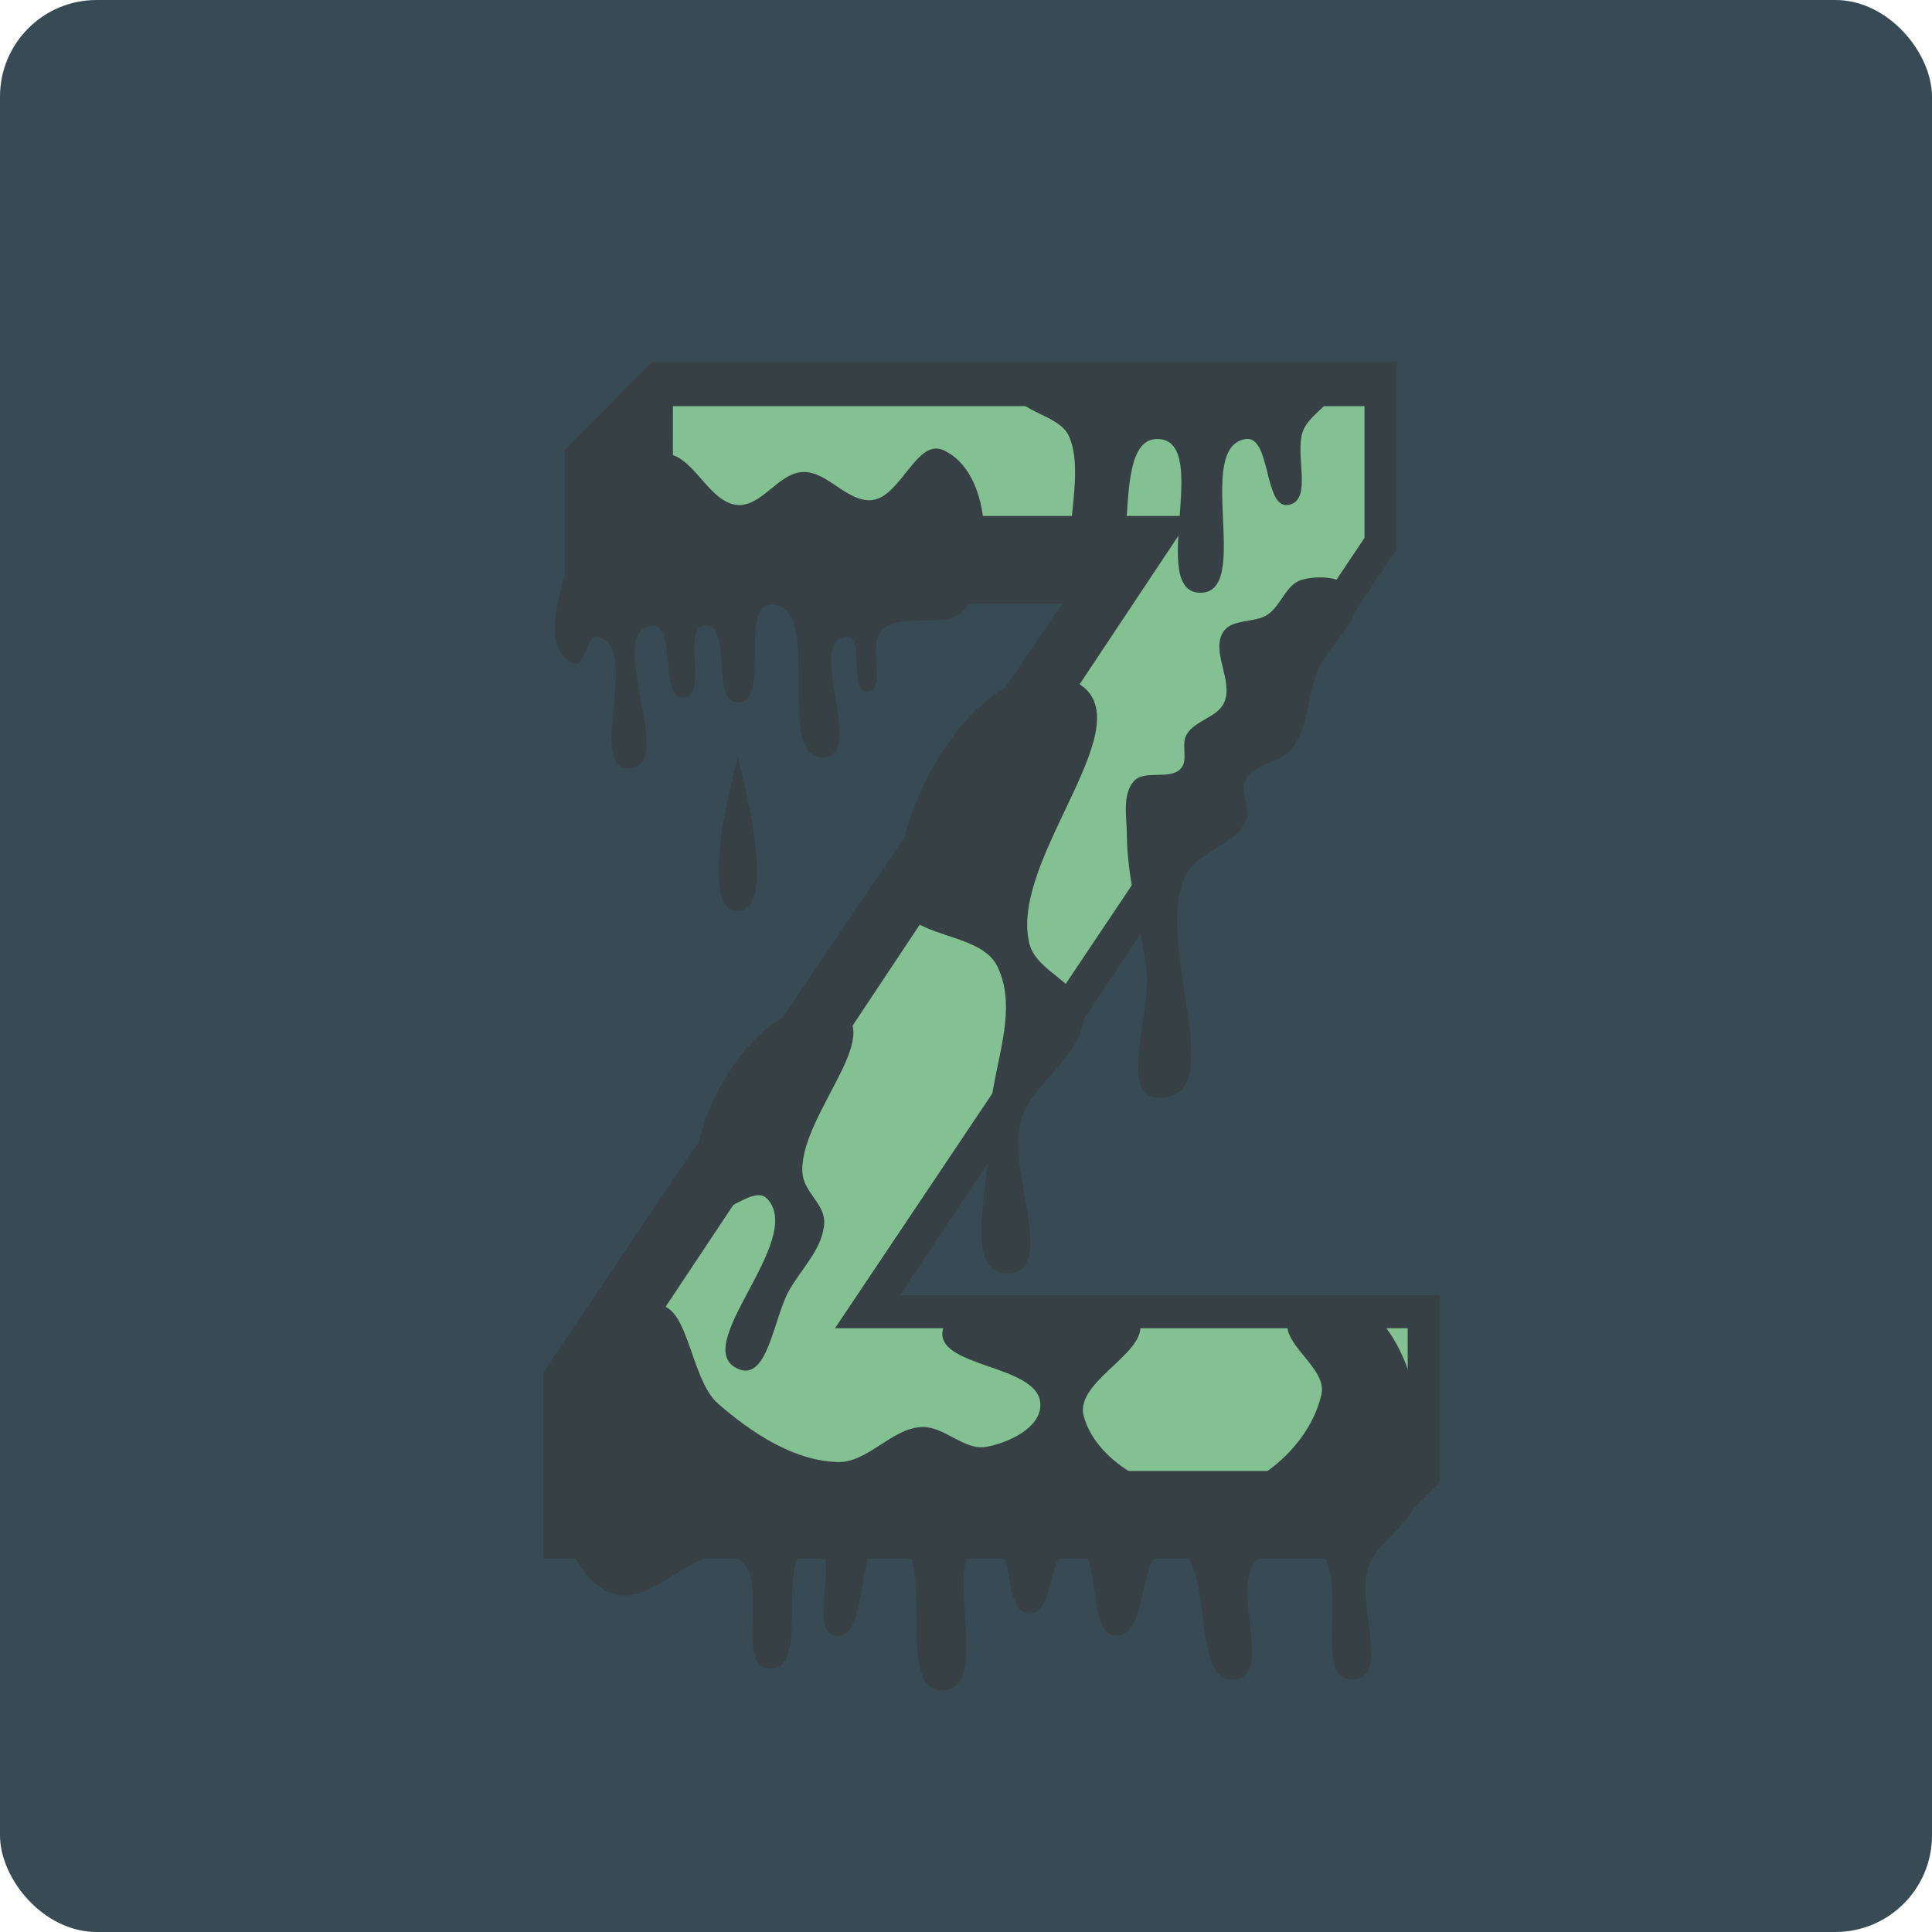<svg xmlns="http://www.w3.org/2000/svg" width="16" height="16" version="1">
 <rect style="fill:#384b55" width="16" height="16" x="0" y="0" rx=".8" ry=".8"/>
 <path style="fill:#374145" d="M 4.678,3.727 5.394,3 H 11.569 V 4.545 l -4.117,6.182 h 4.475 v 1.545 l -0.626,0.636 H 4.499 V 11.364 L 8.795,5 H 4.678 Z"/>
 <path style="fill:#83c092" d="M 5.573,3.364 H 11.3 V 4.455 L 6.915,11 h 4.743 v 1.182 H 5.394 V 11 L 9.868,4.273 h -4.296 z"/>
 <path style="fill:#374145" d="m 6.11,6.273 c 0,0 0.358,1.273 0,1.273 -0.358,0 0,-1.273 0,-1.273 z m 3.222,0.636 c -0.001,-0.147 -0.039,-0.326 0.056,-0.437 0.089,-0.104 0.301,-0.006 0.392,-0.108 0.062,-0.07 0,-0.197 0.046,-0.279 0.067,-0.12 0.255,-0.141 0.312,-0.267 0.08,-0.178 -0.115,-0.425 -0.006,-0.587 0.073,-0.109 0.255,-0.069 0.364,-0.14 0.113,-0.074 0.155,-0.253 0.284,-0.289 0.143,-0.041 0.368,-0.028 0.432,0.108 0.1,0.214 -0.213,0.422 -0.3,0.642 -0.083,0.211 -0.074,0.468 -0.211,0.648 C 10.607,6.323 10.388,6.318 10.316,6.454 10.262,6.555 10.364,6.694 10.318,6.799 10.228,7.003 9.925,7.045 9.822,7.243 9.538,7.792 10.211,9.097 9.6,9.091 9.252,9.087 9.538,8.387 9.495,8.036 9.449,7.659 9.335,7.289 9.332,6.909 Z M 7.452,7.454 C 7.335,6.687 8.186,5.32 8.884,5.636 9.547,5.937 8.343,7.105 8.526,7.818 8.586,8.052 8.957,8.143 8.974,8.384 8.998,8.727 8.56,8.945 8.457,9.273 8.329,9.678 8.766,10.536 8.347,10.545 7.956,10.554 8.211,9.76 8.194,9.363 8.176,8.909 8.46,8.406 8.258,8 8.112,7.707 7.502,7.778 7.452,7.454 Z"/>
 <path style="fill:#374145" d="M 5.483,3.759 C 5.733,3.731 5.86,4.166 6.11,4.182 6.31,4.194 6.447,3.918 6.647,3.909 6.853,3.9 7.018,4.165 7.224,4.141 7.46,4.113 7.592,3.631 7.81,3.727 8.207,3.901 8.239,4.662 8.003,5.03 7.871,5.237 7.468,5.047 7.299,5.226 7.182,5.349 7.352,5.714 7.184,5.727 7.024,5.739 7.165,5.256 7.005,5.273 6.673,5.307 7.164,6.245 6.832,6.273 c -0.439,0.037 0.002,-1.267 -0.439,-1.267 -0.283,0 -2.683e-4,0.803 -0.283,0.812 C 5.883,5.825 6.068,5.169 5.841,5.182 5.638,5.193 5.869,5.762 5.665,5.777 5.45,5.792 5.607,5.151 5.394,5.182 5.005,5.237 5.607,6.347 5.215,6.363 4.847,6.379 5.311,5.367 4.955,5.273 4.858,5.247 4.843,5.534 4.751,5.495 4.449,5.37 4.653,4.808 4.779,4.503 4.91,4.186 5.147,3.797 5.483,3.759 Z M 6.941,8.366 C 7.361,8.551 6.597,9.265 6.647,9.727 6.662,9.87 6.829,9.976 6.826,10.12 6.821,10.332 6.641,10.501 6.536,10.685 6.408,10.909 6.36,11.433 6.121,11.34 5.683,11.168 6.681,10.268 6.352,9.926 6.232,9.801 5.932,10.148 5.841,10 5.499,9.439 6.345,8.104 6.941,8.366 Z M 8.849,3.605 c 0.191,0.395 -0.217,1.251 0.214,1.304 0.451,0.055 0.084,-1.305 0.537,-1.273 0.432,0.031 -0.094,1.266 0.338,1.273 0.436,0.006 -0.054,-1.208 0.378,-1.273 0.213,-0.032 0.147,0.589 0.358,0.545 0.198,-0.041 0.048,-0.41 0.114,-0.604 0.059,-0.174 0.346,-0.271 0.249,-0.426 -0.209,-0.334 -0.779,0.035 -1.169,0.045 -0.479,0.012 -1.248,-0.432 -1.437,0.015 -0.081,0.191 0.328,0.207 0.418,0.394 z"/>
 <path style="fill:#374145" d="m 5.394,10.818 c 0.309,-0.098 0.308,0.596 0.555,0.809 0.278,0.24 0.622,0.47 0.987,0.481 0.251,0.007 0.445,-0.278 0.696,-0.29 0.187,-0.009 0.353,0.198 0.537,0.164 0.184,-0.034 0.446,-0.155 0.447,-0.346 0.002,-0.345 -0.9,-0.304 -0.805,-0.636 0.087,-0.307 0.624,-0.08 0.938,-0.095 0.224,-0.011 0.56,-0.193 0.673,0.004 0.155,0.269 -0.529,0.517 -0.447,0.818 0.11,0.406 0.662,0.679 1.074,0.636 0.399,-0.042 0.809,-0.42 0.895,-0.818 0.049,-0.225 -0.368,-0.429 -0.268,-0.636 0.082,-0.17 0.377,-0.233 0.541,-0.143 0.487,0.267 0.61,1.041 0.533,1.597 -0.034,0.246 -0.329,0.381 -0.417,0.613 -0.111,0.293 0.187,0.907 -0.12,0.933 -0.375,0.031 -0.002,-0.903 -0.326,-1.097 -0.14,-0.084 -0.363,-0.013 -0.477,0.105 -0.23,0.241 0.146,0.945 -0.182,0.992 -0.396,0.057 -0.137,-1.072 -0.537,-1.091 -0.281,-0.014 -0.166,0.741 -0.447,0.727 -0.267,-0.013 -0.092,-0.71 -0.358,-0.727 -0.215,-0.014 -0.143,0.553 -0.358,0.545 -0.24,-0.009 -0.119,-0.666 -0.358,-0.636 -0.431,0.053 0.076,1.258 -0.358,1.273 -0.443,0.015 -0.005,-1.236 -0.447,-1.273 -0.306,-0.026 -0.143,0.859 -0.447,0.818 -0.244,-0.033 0.067,-0.714 -0.179,-0.727 -0.349,-0.018 -0.009,1.01 -0.358,1 -0.311,-0.009 0.004,-0.755 -0.268,-0.909 -0.315,-0.178 -0.703,0.411 -1.042,0.287 -0.212,-0.077 -0.363,-0.333 -0.39,-0.56 -0.075,-0.648 0.091,-1.668 0.716,-1.818 z"/>
</svg>
